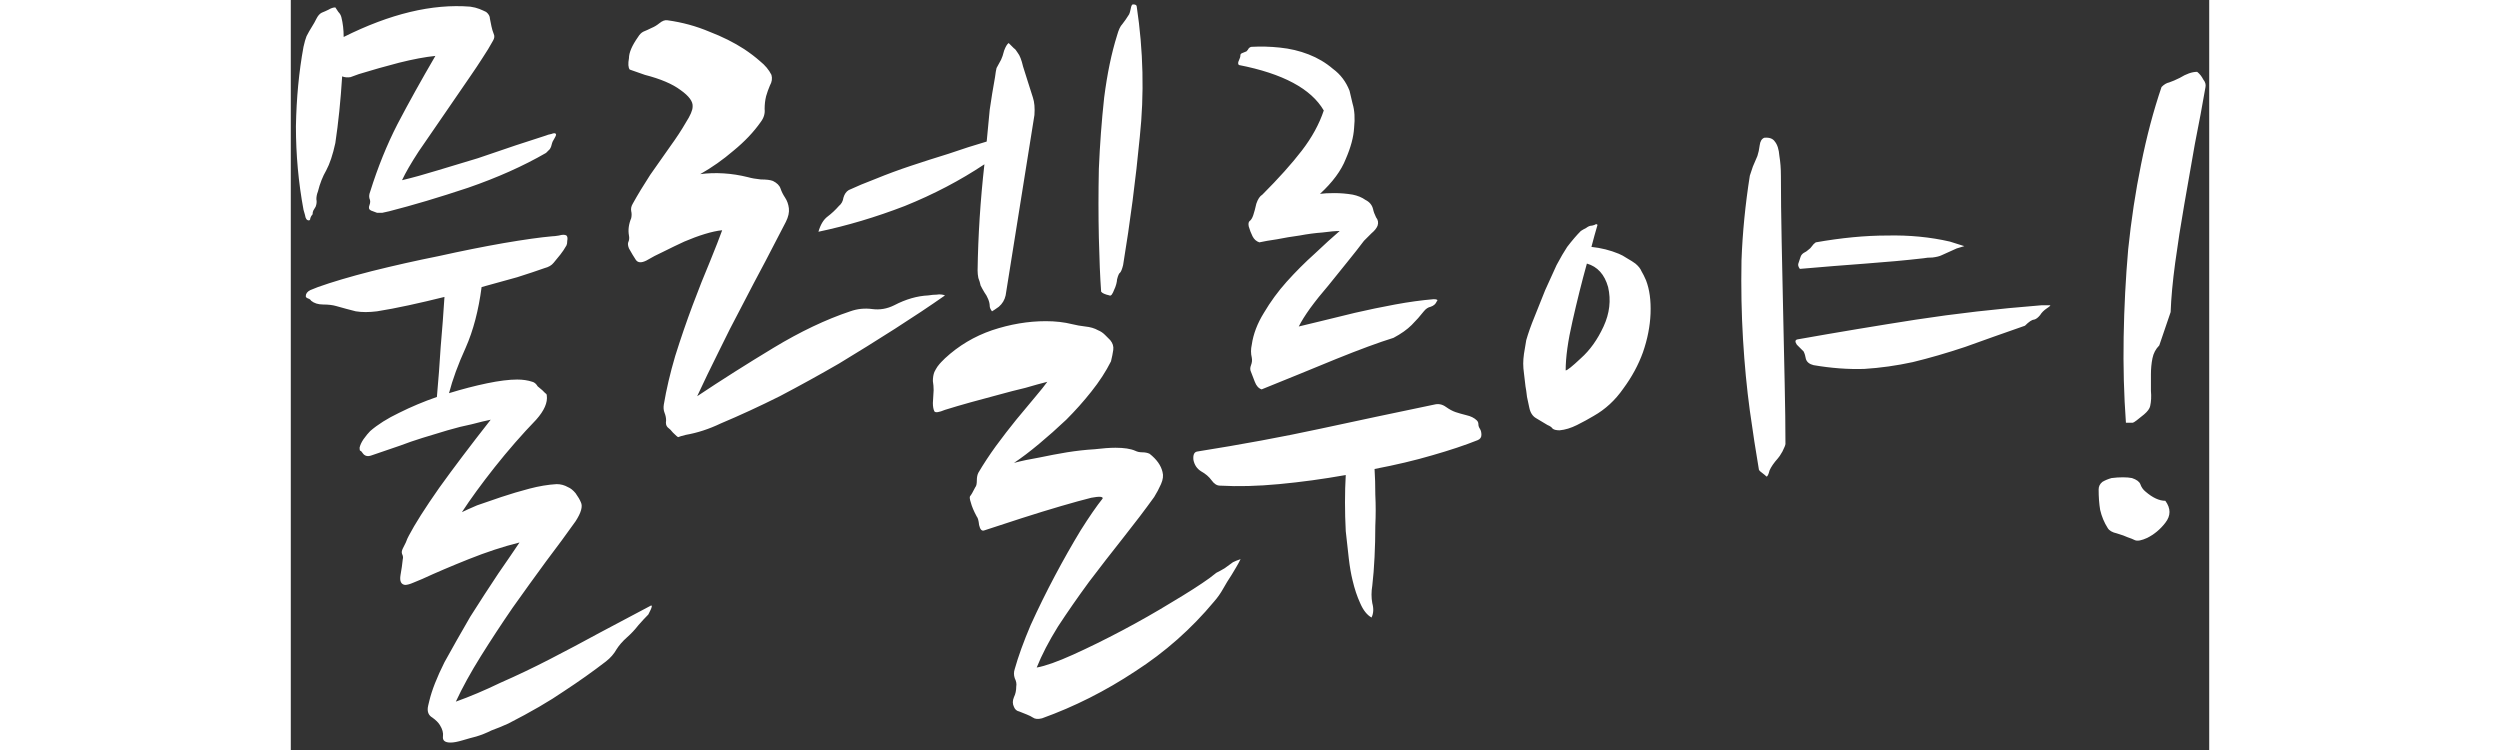 <svg width="140" height="42" viewBox="0 0 243 95" fill="none" xmlns="http://www.w3.org/2000/svg">
<rect x="0" y="0" width="243" height="95" fill="#333333" stroke="none"/>
<path d="M28.682 48.075C29.386 48.075 30.026 48.17 30.602 48.362C30.858 48.426 31.082 48.618 31.274 48.938L31.85 49.419C31.978 49.547 32.106 49.675 32.234 49.803C32.362 49.867 32.426 49.962 32.426 50.09C32.554 50.986 32.106 52.011 31.082 53.163C29.29 55.019 27.53 57.035 25.802 59.211C24.138 61.322 22.762 63.211 21.674 64.874C22.058 64.683 22.698 64.394 23.594 64.01C24.49 63.691 25.514 63.339 26.666 62.955C27.818 62.571 29.002 62.218 30.218 61.898C31.434 61.578 32.586 61.386 33.674 61.322C34.186 61.322 34.666 61.45 35.114 61.706C35.434 61.834 35.754 62.09 36.074 62.474C36.394 62.922 36.618 63.306 36.746 63.627C37.002 64.138 36.778 64.939 36.074 66.026C34.986 67.562 33.738 69.258 32.33 71.115C30.922 73.034 29.514 74.987 28.106 76.971C26.698 79.019 25.354 81.067 24.074 83.115C22.794 85.162 21.738 87.082 20.906 88.874C22.698 88.234 24.586 87.434 26.57 86.475C28.618 85.579 30.698 84.587 32.81 83.499C34.922 82.41 37.034 81.29 39.146 80.138C41.322 78.987 43.434 77.867 45.482 76.778C45.866 76.522 45.802 76.874 45.29 77.835C44.906 78.219 44.49 78.666 44.042 79.178C43.594 79.754 43.114 80.266 42.602 80.715C42.026 81.227 41.578 81.739 41.258 82.251C40.938 82.826 40.49 83.338 39.914 83.787C38.25 85.067 36.49 86.314 34.634 87.531C32.778 88.811 30.41 90.186 27.53 91.659C26.826 91.978 26.122 92.266 25.418 92.522C24.778 92.843 24.138 93.099 23.498 93.29C22.986 93.418 22.41 93.579 21.77 93.77C21.13 93.963 20.618 94.058 20.234 94.058C19.53 94.058 19.21 93.802 19.274 93.29C19.338 92.843 19.21 92.362 18.89 91.85C18.698 91.531 18.378 91.21 17.93 90.891C17.482 90.635 17.29 90.219 17.354 89.642C17.354 89.579 17.418 89.29 17.546 88.778C17.866 87.434 18.506 85.802 19.466 83.882C20.49 82.026 21.578 80.106 22.73 78.123C23.946 76.203 25.13 74.379 26.282 72.65C27.434 70.987 28.33 69.674 28.97 68.715C26.922 69.227 24.778 69.93 22.538 70.826C20.298 71.722 18.346 72.555 16.682 73.323C16.362 73.451 15.978 73.611 15.53 73.802C15.082 73.995 14.73 74.091 14.474 74.091C13.962 74.026 13.77 73.611 13.898 72.843C14.026 72.138 14.122 71.466 14.186 70.826C14.25 70.635 14.218 70.41 14.09 70.154C14.026 69.963 14.058 69.739 14.186 69.483L14.57 68.715C14.634 68.587 14.698 68.427 14.762 68.234C14.826 68.106 14.89 67.978 14.954 67.85C15.722 66.379 17.002 64.362 18.794 61.803C20.586 59.306 22.762 56.426 25.322 53.163C24.682 53.291 23.882 53.483 22.922 53.739C21.962 53.931 20.938 54.187 19.85 54.507C18.826 54.827 17.77 55.147 16.682 55.467C15.658 55.786 14.73 56.106 13.898 56.426L10.25 57.675C9.738 57.867 9.354 57.77 9.098 57.386C8.97 57.194 8.874 57.099 8.81 57.099C8.746 57.099 8.714 56.971 8.714 56.715C8.778 56.395 8.938 56.042 9.194 55.658C9.514 55.211 9.802 54.858 10.058 54.602C11.018 53.77 12.234 53.002 13.706 52.298C15.242 51.531 16.842 50.858 18.506 50.282C18.698 48.17 18.858 46.059 18.986 43.947C19.178 41.77 19.338 39.658 19.466 37.611C17.93 37.995 16.426 38.346 14.954 38.666C13.482 38.986 12.138 39.242 10.922 39.434C9.898 39.562 9.002 39.562 8.234 39.434C7.466 39.242 6.634 39.019 5.738 38.763C5.29 38.635 4.746 38.571 4.106 38.571C3.466 38.571 2.954 38.41 2.57 38.09C2.506 37.962 2.378 37.867 2.186 37.803C1.994 37.739 1.898 37.642 1.898 37.514C1.898 37.194 2.09 36.938 2.474 36.746C2.922 36.554 3.242 36.426 3.434 36.362C5.226 35.722 7.498 35.05 10.25 34.346C13.066 33.642 15.914 33.002 18.794 32.426C21.674 31.787 24.394 31.242 26.954 30.794C29.578 30.346 31.626 30.058 33.098 29.93C33.29 29.93 33.578 29.898 33.962 29.834C34.41 29.706 34.73 29.706 34.922 29.834C35.05 29.962 35.082 30.186 35.018 30.506C35.018 30.762 34.986 30.954 34.922 31.082C34.666 31.53 34.41 31.915 34.154 32.234C33.834 32.618 33.546 32.971 33.29 33.291C33.034 33.611 32.65 33.834 32.138 33.962C31.242 34.282 30.09 34.666 28.682 35.114C27.338 35.498 25.834 35.914 24.17 36.362C23.786 39.306 23.114 41.867 22.154 44.042C21.194 46.154 20.49 48.075 20.042 49.803C21.706 49.291 23.306 48.874 24.842 48.554C26.378 48.234 27.658 48.075 28.682 48.075ZM22.73 0.843C23.178 0.907 23.562 1.003 23.882 1.131C24.202 1.259 24.49 1.387 24.746 1.515C25.066 1.771 25.226 2.059 25.226 2.379C25.29 2.699 25.354 3.019 25.418 3.339C25.482 3.659 25.578 3.979 25.706 4.299C25.834 4.555 25.802 4.843 25.61 5.163C25.226 5.867 24.778 6.603 24.266 7.371C23.818 8.075 23.306 8.843 22.73 9.675L19.37 14.57C18.282 16.171 17.226 17.706 16.202 19.178C15.242 20.651 14.538 21.866 14.09 22.826C15.434 22.506 16.938 22.09 18.602 21.578C20.33 21.067 22.026 20.555 23.69 20.043C25.418 19.466 27.018 18.922 28.49 18.41C30.026 17.898 31.306 17.483 32.33 17.163C32.458 17.099 32.682 17.035 33.002 16.971C33.322 16.843 33.514 16.843 33.578 16.971C33.642 17.035 33.578 17.227 33.386 17.547C33.194 17.866 33.098 18.058 33.098 18.122C33.034 18.442 32.938 18.698 32.81 18.89C32.682 19.018 32.522 19.178 32.33 19.37C29.45 21.035 26.154 22.506 22.442 23.787C18.794 25.003 15.466 25.994 12.458 26.762C12.138 26.826 11.85 26.89 11.594 26.954C11.402 26.954 11.178 26.954 10.922 26.954C10.73 26.89 10.474 26.794 10.154 26.666C9.898 26.538 9.834 26.314 9.962 25.994C10.09 25.674 10.09 25.387 9.962 25.131C9.898 24.875 9.93 24.587 10.058 24.267C11.018 21.195 12.17 18.346 13.514 15.723C14.922 13.034 16.522 10.155 18.314 7.083C17.034 7.211 15.498 7.499 13.706 7.947C11.978 8.395 10.282 8.875 8.618 9.387C8.298 9.515 7.946 9.643 7.562 9.771C7.178 9.835 6.826 9.803 6.506 9.675C6.314 12.746 6.026 15.562 5.642 18.122C5.322 19.595 4.938 20.747 4.49 21.578C4.042 22.346 3.69 23.242 3.434 24.267C3.306 24.587 3.242 24.907 3.242 25.227C3.306 25.547 3.274 25.866 3.146 26.186L2.858 26.666C2.794 26.794 2.762 26.954 2.762 27.146C2.634 27.274 2.538 27.434 2.474 27.627C2.474 27.819 2.41 27.915 2.282 27.915C2.026 27.915 1.866 27.691 1.802 27.242L1.61 26.57C0.97 23.114 0.65 19.595 0.65 16.011C0.714 12.427 1.034 9.067 1.61 5.931C1.738 5.355 1.866 4.907 1.994 4.587C2.186 4.203 2.442 3.755 2.762 3.243C2.89 3.051 3.05 2.763 3.242 2.379C3.434 1.995 3.658 1.739 3.914 1.611C4.234 1.483 4.522 1.355 4.778 1.227C5.098 1.035 5.386 0.939 5.642 0.939C5.77 1.131 5.898 1.323 6.026 1.515C6.218 1.707 6.346 1.931 6.41 2.187C6.602 2.955 6.698 3.787 6.698 4.683C12.586 1.739 17.93 0.459 22.73 0.843ZM60.883 9.483C61.011 9.931 60.947 10.379 60.691 10.826C60.499 11.274 60.339 11.723 60.211 12.171C60.083 12.682 60.019 13.226 60.019 13.803C60.083 14.379 59.923 14.922 59.539 15.434C58.643 16.715 57.491 17.93 56.083 19.082C54.739 20.235 53.331 21.227 51.859 22.058C52.819 21.93 53.811 21.898 54.835 21.962C55.859 22.026 56.883 22.186 57.907 22.442C58.355 22.57 58.899 22.666 59.539 22.73C60.243 22.73 60.755 22.794 61.075 22.922C61.587 23.178 61.907 23.498 62.035 23.883C62.163 24.267 62.355 24.651 62.611 25.035C62.867 25.419 63.027 25.866 63.091 26.378C63.155 26.89 63.027 27.466 62.707 28.107C61.939 29.578 61.075 31.242 60.115 33.099C59.155 34.891 58.163 36.779 57.139 38.763C56.115 40.682 55.123 42.635 54.163 44.618C53.203 46.538 52.307 48.395 51.475 50.187C54.547 48.139 57.779 46.09 61.171 44.042C64.563 41.995 67.795 40.459 70.867 39.434C71.763 39.114 72.691 39.019 73.651 39.147C74.611 39.275 75.539 39.114 76.435 38.666C77.907 37.898 79.347 37.483 80.755 37.419C81.139 37.355 81.491 37.322 81.811 37.322C82.195 37.258 82.547 37.291 82.867 37.419C80.947 38.763 78.835 40.17 76.531 41.642C74.227 43.114 71.859 44.587 69.427 46.059C66.995 47.467 64.499 48.843 61.939 50.187C59.379 51.467 56.883 52.618 54.451 53.642C52.979 54.346 51.507 54.827 50.035 55.083C49.523 55.211 49.203 55.306 49.075 55.37C49.011 55.37 48.787 55.178 48.403 54.794C48.211 54.538 47.987 54.315 47.731 54.123C47.539 53.931 47.475 53.642 47.539 53.258C47.539 52.938 47.475 52.618 47.347 52.298C47.219 51.978 47.187 51.627 47.251 51.242C47.571 49.322 48.051 47.275 48.691 45.099C49.395 42.858 50.131 40.715 50.899 38.666C51.667 36.618 52.403 34.763 53.107 33.099C53.811 31.37 54.323 30.058 54.643 29.163C54.003 29.227 53.267 29.387 52.435 29.642C51.603 29.898 50.739 30.218 49.843 30.602C49.011 30.986 48.147 31.402 47.251 31.851C46.419 32.234 45.683 32.618 45.043 33.002C44.403 33.322 43.955 33.291 43.699 32.907C43.443 32.523 43.155 32.042 42.835 31.466C42.707 31.146 42.675 30.89 42.739 30.698C42.867 30.442 42.899 30.154 42.835 29.834C42.707 29.131 42.803 28.395 43.123 27.627C43.187 27.306 43.187 27.018 43.123 26.762C43.059 26.442 43.123 26.122 43.315 25.802C43.955 24.651 44.691 23.434 45.523 22.154C46.419 20.875 47.251 19.691 48.019 18.602C48.851 17.451 49.523 16.427 50.035 15.53C50.611 14.634 50.899 13.963 50.899 13.514C50.963 12.874 50.451 12.171 49.363 11.402C48.339 10.634 46.835 9.995 44.851 9.483L42.931 8.811C42.739 8.555 42.707 8.075 42.835 7.371C42.835 6.667 43.219 5.771 43.987 4.683C44.179 4.363 44.403 4.139 44.659 4.011C44.979 3.883 45.331 3.723 45.715 3.531C46.035 3.403 46.355 3.211 46.675 2.955C47.059 2.635 47.411 2.507 47.731 2.571C49.587 2.827 51.347 3.307 53.011 4.011C54.675 4.651 56.147 5.387 57.427 6.219C58.195 6.731 58.867 7.243 59.443 7.755C60.083 8.267 60.563 8.843 60.883 9.483ZM103.891 45.77C103.251 47.05 102.419 48.331 101.395 49.611C100.435 50.827 99.379 52.011 98.227 53.163C97.075 54.251 95.923 55.275 94.771 56.234C93.619 57.194 92.563 57.995 91.603 58.635C92.563 58.379 93.619 58.154 94.771 57.962C95.987 57.706 97.171 57.483 98.323 57.291C99.539 57.099 100.691 56.971 101.779 56.907C102.867 56.779 103.763 56.715 104.467 56.715C105.555 56.715 106.387 56.843 106.963 57.099C107.219 57.227 107.507 57.291 107.827 57.291C108.211 57.291 108.531 57.355 108.787 57.483C109.683 58.187 110.227 58.955 110.419 59.786C110.547 60.234 110.483 60.746 110.227 61.322C109.971 61.898 109.683 62.443 109.363 62.955C108.211 64.555 106.899 66.282 105.427 68.138C103.955 69.995 102.515 71.85 101.107 73.707C99.699 75.626 98.387 77.514 97.171 79.371C96.019 81.227 95.123 82.954 94.483 84.555C95.571 84.362 97.107 83.819 99.091 82.922C101.075 82.026 103.155 81.002 105.331 79.85C107.507 78.698 109.587 77.514 111.571 76.299C113.619 75.082 115.219 74.058 116.371 73.227C116.627 73.034 116.915 72.811 117.235 72.555C117.619 72.362 117.971 72.171 118.291 71.978C118.739 71.659 119.091 71.403 119.347 71.21C119.603 71.082 119.923 70.954 120.307 70.826C120.115 71.21 119.923 71.562 119.731 71.882C119.539 72.203 119.347 72.522 119.155 72.843C118.771 73.418 118.419 73.995 118.099 74.57C117.779 75.147 117.395 75.691 116.947 76.203C114.067 79.659 110.739 82.603 106.963 85.034C103.187 87.531 99.251 89.514 95.155 90.987C94.643 91.115 94.259 91.082 94.003 90.891C93.811 90.763 93.555 90.635 93.235 90.507C92.915 90.379 92.595 90.251 92.275 90.123C91.955 90.058 91.731 89.867 91.603 89.546C91.411 89.162 91.411 88.746 91.603 88.299C91.795 87.915 91.891 87.466 91.891 86.954C91.955 86.635 91.891 86.282 91.699 85.898C91.571 85.514 91.571 85.13 91.699 84.746C92.147 83.147 92.819 81.29 93.715 79.178C94.675 77.067 95.699 74.987 96.787 72.939C97.875 70.891 98.963 68.971 100.051 67.178C101.139 65.451 102.067 64.106 102.835 63.147C102.899 62.891 102.419 62.858 101.395 63.05C100.371 63.306 99.091 63.658 97.555 64.106C96.019 64.555 94.355 65.067 92.563 65.642C90.835 66.219 89.267 66.731 87.859 67.178C87.539 67.306 87.315 67.082 87.187 66.507C87.123 65.93 87.027 65.579 86.899 65.451C86.515 64.746 86.259 64.138 86.131 63.627C86.003 63.242 85.971 62.986 86.035 62.858C86.163 62.73 86.387 62.346 86.707 61.706C86.835 61.578 86.899 61.291 86.899 60.843C86.899 60.459 86.963 60.139 87.091 59.883C87.731 58.794 88.467 57.675 89.299 56.523C90.195 55.306 91.059 54.187 91.891 53.163C92.787 52.075 93.587 51.114 94.291 50.282C94.995 49.45 95.507 48.81 95.827 48.362C95.059 48.554 94.131 48.81 93.043 49.13C91.955 49.386 90.835 49.675 89.683 49.995C88.531 50.315 87.347 50.635 86.131 50.955C84.979 51.275 83.891 51.594 82.867 51.914C82.099 52.234 81.651 52.298 81.523 52.106C81.395 51.85 81.331 51.498 81.331 51.05L81.427 49.419C81.427 49.035 81.395 48.651 81.331 48.267C81.331 47.819 81.395 47.434 81.523 47.114C81.651 46.858 81.779 46.635 81.907 46.443C82.099 46.187 82.259 45.995 82.387 45.867L82.867 45.386C84.595 43.786 86.579 42.602 88.819 41.834C91.123 41.066 93.395 40.682 95.635 40.682C96.851 40.682 97.971 40.81 98.995 41.066C99.507 41.194 100.051 41.291 100.627 41.355C101.267 41.419 101.811 41.578 102.259 41.834C102.579 41.962 102.867 42.154 103.123 42.41C103.379 42.666 103.603 42.891 103.795 43.083C104.115 43.467 104.243 43.883 104.179 44.331C104.115 44.779 104.019 45.258 103.891 45.77ZM90.547 37.419C90.419 37.995 90.131 38.474 89.683 38.858C89.235 39.178 88.947 39.37 88.819 39.434C88.627 39.178 88.531 38.955 88.531 38.763C88.531 38.507 88.467 38.218 88.339 37.898C88.211 37.578 88.051 37.291 87.859 37.035C87.667 36.715 87.507 36.426 87.379 36.17C87.315 35.85 87.219 35.531 87.091 35.211C87.027 34.891 86.995 34.571 86.995 34.251C87.059 29.834 87.347 25.355 87.859 20.811C84.787 22.858 81.427 24.619 77.779 26.09C74.131 27.498 70.483 28.587 66.835 29.355C67.091 28.459 67.475 27.819 67.987 27.434C68.499 27.05 68.979 26.602 69.427 26.09C69.747 25.834 69.939 25.483 70.003 25.035C70.131 24.587 70.355 24.267 70.675 24.075C71.635 23.627 72.787 23.146 74.131 22.634C75.539 22.058 77.011 21.515 78.547 21.003C80.083 20.491 81.683 19.979 83.347 19.466C85.011 18.89 86.611 18.378 88.147 17.93C88.275 16.587 88.403 15.242 88.531 13.899C88.723 12.555 88.947 11.178 89.203 9.771C89.267 9.259 89.331 8.875 89.395 8.619C89.523 8.363 89.715 8.011 89.971 7.563C90.099 7.307 90.227 6.923 90.355 6.411C90.547 5.899 90.739 5.579 90.931 5.451C91.251 5.771 91.475 5.995 91.603 6.123C91.731 6.187 91.891 6.379 92.083 6.699C92.339 7.019 92.563 7.595 92.755 8.427C93.011 9.259 93.203 9.867 93.331 10.251C93.587 11.082 93.811 11.787 94.003 12.363C94.195 12.938 94.259 13.675 94.195 14.57L90.547 37.419ZM107.155 0.843C107.987 6.411 108.115 11.915 107.539 17.355C107.027 22.73 106.323 28.139 105.427 33.578C105.299 34.09 105.171 34.41 105.043 34.538C104.915 34.602 104.787 34.891 104.659 35.403C104.659 35.531 104.627 35.722 104.563 35.978C104.499 36.234 104.403 36.49 104.275 36.746C104.211 36.938 104.115 37.13 103.987 37.322C103.859 37.45 103.763 37.483 103.699 37.419C103.123 37.291 102.771 37.13 102.643 36.938C102.515 35.147 102.419 32.874 102.355 30.122C102.291 27.306 102.291 24.395 102.355 21.387C102.483 18.314 102.707 15.306 103.027 12.363C103.411 9.355 103.955 6.731 104.659 4.491C104.851 3.787 105.075 3.307 105.331 3.051C105.587 2.731 105.875 2.315 106.195 1.803C106.259 1.675 106.323 1.451 106.387 1.131C106.451 0.747 106.547 0.555 106.675 0.555C106.995 0.555 107.155 0.651 107.155 0.843ZM134.109 11.498C134.173 11.755 134.301 12.299 134.493 13.13C134.749 13.963 134.813 14.986 134.685 16.203C134.621 17.355 134.269 18.666 133.629 20.139C133.053 21.61 131.965 23.082 130.365 24.555C130.813 24.491 131.421 24.459 132.189 24.459C132.957 24.459 133.725 24.523 134.493 24.651C135.133 24.779 135.677 25.003 136.125 25.323C136.637 25.578 136.957 25.962 137.085 26.474C137.149 26.794 137.277 27.146 137.469 27.53C137.725 27.851 137.789 28.203 137.661 28.587C137.533 28.907 137.277 29.227 136.893 29.547C136.573 29.866 136.253 30.186 135.933 30.506C135.357 31.274 134.653 32.17 133.821 33.194C133.053 34.154 132.253 35.147 131.421 36.17C130.589 37.13 129.821 38.09 129.117 39.05C128.477 39.947 127.997 40.715 127.677 41.355C128.253 41.227 129.181 41.002 130.461 40.682C131.741 40.362 133.181 40.011 134.781 39.627C136.445 39.242 138.141 38.891 139.869 38.571C141.597 38.251 143.229 38.026 144.765 37.898C145.213 37.898 145.341 37.995 145.149 38.187C145.021 38.507 144.765 38.73 144.381 38.858C144.061 38.922 143.773 39.114 143.517 39.434C143.069 40.011 142.557 40.587 141.981 41.163C141.405 41.739 140.637 42.282 139.677 42.794C137.821 43.37 135.389 44.267 132.381 45.483C129.437 46.699 126.301 47.978 122.973 49.322C122.589 49.194 122.301 48.874 122.109 48.362C121.917 47.85 121.757 47.434 121.629 47.114C121.501 46.858 121.501 46.571 121.629 46.251C121.757 45.931 121.789 45.611 121.725 45.291C121.597 44.779 121.597 44.234 121.725 43.658C121.917 42.315 122.429 40.971 123.261 39.627C124.093 38.218 125.053 36.907 126.141 35.691C127.293 34.41 128.477 33.227 129.693 32.139C130.909 30.986 131.965 30.026 132.861 29.259C132.349 29.259 131.613 29.323 130.653 29.451C129.757 29.515 128.797 29.642 127.773 29.834C126.813 29.962 125.853 30.122 124.893 30.314C123.997 30.442 123.261 30.57 122.685 30.698C122.301 30.57 122.013 30.314 121.821 29.93C121.629 29.547 121.469 29.131 121.341 28.683C121.277 28.363 121.309 28.139 121.437 28.011C121.629 27.883 121.789 27.627 121.917 27.242C122.045 26.858 122.173 26.378 122.301 25.802C122.493 25.227 122.749 24.843 123.069 24.651C125.117 22.602 126.781 20.747 128.061 19.082C129.341 17.419 130.269 15.723 130.845 13.995C129.245 11.242 125.661 9.323 120.093 8.235C119.965 8.107 119.965 7.915 120.093 7.659C120.221 7.403 120.285 7.179 120.285 6.987C120.285 6.859 120.381 6.763 120.573 6.699C120.765 6.635 120.925 6.571 121.053 6.507C121.181 6.379 121.277 6.251 121.341 6.123C121.469 5.995 121.597 5.931 121.725 5.931C122.877 5.867 124.061 5.899 125.277 6.027C126.557 6.155 127.773 6.443 128.925 6.891C130.077 7.339 131.101 7.947 131.997 8.715C132.957 9.419 133.661 10.347 134.109 11.498ZM150.621 54.315C150.749 54.507 150.813 54.763 150.813 55.083C150.813 55.403 150.653 55.627 150.333 55.755C148.733 56.395 146.813 57.035 144.573 57.675C142.397 58.315 139.965 58.891 137.277 59.403C137.341 60.362 137.373 61.45 137.373 62.666C137.437 63.947 137.437 65.258 137.373 66.603C137.373 67.947 137.341 69.258 137.277 70.538C137.213 71.882 137.117 73.099 136.989 74.186C136.861 74.954 136.861 75.691 136.989 76.394C137.181 77.099 137.149 77.707 136.893 78.219C136.317 77.898 135.837 77.29 135.453 76.394C135.069 75.562 134.749 74.603 134.493 73.514C134.301 72.746 134.141 71.819 134.013 70.731C133.885 69.642 133.757 68.49 133.629 67.275C133.565 66.058 133.533 64.843 133.533 63.627C133.533 62.41 133.565 61.258 133.629 60.17C130.749 60.682 127.933 61.066 125.181 61.322C122.493 61.578 119.997 61.642 117.693 61.514C117.309 61.514 116.957 61.291 116.637 60.843C116.317 60.395 115.869 60.011 115.293 59.691C114.781 59.37 114.461 58.891 114.333 58.251C114.269 57.611 114.429 57.258 114.813 57.194C120.445 56.298 125.629 55.339 130.365 54.315C135.101 53.291 139.933 52.267 144.861 51.242C145.373 51.114 145.853 51.211 146.301 51.531C146.749 51.85 147.165 52.075 147.549 52.203C147.933 52.331 148.381 52.459 148.893 52.587C149.469 52.715 149.917 52.938 150.237 53.258C150.365 53.386 150.429 53.547 150.429 53.739C150.429 53.931 150.493 54.123 150.621 54.315ZM168.204 32.139C168.524 32.267 168.876 32.459 169.26 32.715C169.708 32.971 170.06 33.194 170.316 33.386C170.7 33.706 170.956 34.026 171.084 34.346C171.276 34.666 171.468 35.05 171.66 35.498C172.108 36.651 172.3 38.059 172.236 39.722C172.172 41.322 171.852 42.955 171.276 44.618C170.7 46.218 169.868 47.755 168.78 49.227C167.756 50.699 166.508 51.85 165.036 52.682C164.396 53.066 163.692 53.45 162.924 53.834C162.156 54.218 161.42 54.443 160.716 54.507C160.332 54.507 160.044 54.443 159.852 54.315C159.724 54.123 159.5 53.962 159.18 53.834C158.668 53.514 158.188 53.227 157.74 52.971C157.292 52.715 157.004 52.267 156.876 51.627C156.812 51.306 156.716 50.858 156.588 50.282C156.524 49.706 156.46 49.258 156.396 48.938C156.332 48.298 156.268 47.755 156.204 47.306C156.14 46.858 156.108 46.443 156.108 46.059C156.108 45.675 156.14 45.258 156.204 44.81C156.268 44.362 156.364 43.786 156.492 43.083C156.748 42.187 157.1 41.194 157.548 40.106C157.996 38.955 158.444 37.834 158.892 36.746C159.404 35.594 159.884 34.538 160.332 33.578C160.844 32.618 161.292 31.851 161.676 31.274C162.316 30.442 162.892 29.77 163.404 29.259C163.596 29.131 163.82 29.003 164.076 28.875C164.332 28.683 164.556 28.587 164.748 28.587C164.812 28.587 164.94 28.555 165.132 28.491C165.324 28.363 165.452 28.363 165.516 28.491C165.388 28.939 165.26 29.387 165.132 29.834C165.004 30.282 164.876 30.762 164.748 31.274C165.964 31.402 167.116 31.691 168.204 32.139ZM186.924 60.362C186.796 60.234 186.604 60.075 186.348 59.883C186.156 59.755 186.028 59.627 185.964 59.498C185.58 57.258 185.196 54.763 184.812 52.011C184.428 49.194 184.14 46.187 183.948 42.986C183.756 39.786 183.692 36.459 183.756 33.002C183.884 29.483 184.236 25.898 184.812 22.25C184.94 21.866 185.068 21.483 185.196 21.099C185.388 20.651 185.58 20.203 185.772 19.755C185.9 19.37 185.996 18.922 186.06 18.41C186.124 17.898 186.316 17.578 186.636 17.451C187.276 17.387 187.724 17.547 187.98 17.93C188.3 18.314 188.492 18.922 188.556 19.755C188.684 20.523 188.748 21.355 188.748 22.25C188.748 24.747 188.78 27.53 188.844 30.602C188.908 33.611 188.972 36.651 189.036 39.722C189.1 42.794 189.164 45.77 189.228 48.651C189.292 51.531 189.324 54.059 189.324 56.234C189.324 56.362 189.196 56.682 188.94 57.194C188.684 57.642 188.492 57.931 188.364 58.059C187.852 58.635 187.5 59.147 187.308 59.594C187.18 60.106 187.052 60.362 186.924 60.362ZM222.828 38.666C222.956 38.666 222.828 38.794 222.444 39.05C222.06 39.306 221.772 39.594 221.58 39.914C221.324 40.234 221.068 40.426 220.812 40.49C220.556 40.49 220.172 40.746 219.66 41.258C216.908 42.218 214.38 43.114 212.076 43.947C209.772 44.715 207.564 45.355 205.452 45.867C203.404 46.315 201.356 46.602 199.308 46.73C197.26 46.794 195.116 46.635 192.876 46.251C192.364 46.123 192.044 45.867 191.916 45.483C191.852 45.099 191.756 44.779 191.628 44.523C191.372 44.267 191.084 43.978 190.764 43.658C190.508 43.275 190.54 43.05 190.86 42.986C195.916 42.09 200.908 41.258 205.836 40.49C210.828 39.722 216.14 39.114 221.772 38.666H222.828ZM211.98 31.178L211.02 31.466L209.1 32.331C208.844 32.459 208.46 32.554 207.948 32.618C207.5 32.618 207.116 32.651 206.796 32.715C204.556 32.971 202.124 33.194 199.5 33.386C196.876 33.578 194.092 33.803 191.148 34.059C190.956 33.803 190.892 33.578 190.956 33.386C191.02 33.194 191.116 32.907 191.244 32.523C191.308 32.331 191.436 32.17 191.628 32.042C191.884 31.915 192.076 31.787 192.204 31.659C192.396 31.53 192.556 31.37 192.684 31.178C192.812 30.986 192.972 30.826 193.164 30.698C196.428 30.122 199.436 29.834 202.188 29.834C205.004 29.77 207.66 30.026 210.156 30.602L211.98 31.178ZM161.484 46.922C161.676 46.922 162.316 46.41 163.404 45.386C164.556 44.362 165.516 43.019 166.284 41.355C167.052 39.691 167.244 38.026 166.86 36.362C166.412 34.763 165.516 33.77 164.172 33.386C163.532 35.691 162.924 38.123 162.348 40.682C161.772 43.178 161.484 45.258 161.484 46.922ZM242.53 11.018C242.146 13.258 241.698 15.659 241.186 18.218C240.738 20.779 240.29 23.338 239.842 25.898C239.394 28.459 239.01 30.922 238.69 33.291C238.37 35.658 238.178 37.739 238.114 39.531L236.674 43.755C236.226 44.203 235.938 44.746 235.81 45.386C235.682 46.026 235.618 46.699 235.618 47.403C235.618 48.106 235.618 48.81 235.618 49.514C235.682 50.218 235.65 50.858 235.522 51.434C235.458 51.755 235.202 52.106 234.754 52.49C234.37 52.81 234.05 53.066 233.794 53.258C233.538 53.45 233.378 53.547 233.314 53.547C233.25 53.547 232.962 53.547 232.45 53.547C232.194 50.026 232.098 46.41 232.162 42.699C232.226 38.922 232.418 35.211 232.738 31.562C233.122 27.851 233.666 24.267 234.37 20.811C235.074 17.291 235.938 14.027 236.962 11.018C237.282 10.698 237.602 10.507 237.922 10.443C238.306 10.315 238.754 10.123 239.266 9.867C240.098 9.355 240.834 9.099 241.474 9.099C241.794 9.355 242.05 9.675 242.242 10.059C242.498 10.379 242.594 10.698 242.53 11.018ZM237.442 63.434C238.146 64.394 238.146 65.323 237.442 66.219C236.802 67.05 236.034 67.691 235.138 68.138C234.434 68.459 233.922 68.555 233.602 68.427C233.346 68.299 233.026 68.171 232.642 68.043C232.386 67.915 231.938 67.754 231.298 67.562C230.722 67.434 230.338 67.21 230.146 66.891C229.698 66.186 229.378 65.418 229.186 64.587C229.058 63.819 228.994 62.955 228.994 61.995C228.994 61.611 229.154 61.291 229.474 61.035C229.794 60.843 230.178 60.682 230.626 60.554C231.138 60.49 231.618 60.459 232.066 60.459C232.514 60.459 232.898 60.49 233.218 60.554C233.794 60.746 234.146 61.002 234.274 61.322C234.402 61.706 234.626 62.026 234.946 62.282C235.842 63.05 236.674 63.434 237.442 63.434Z" fill="white"/>
</svg>
